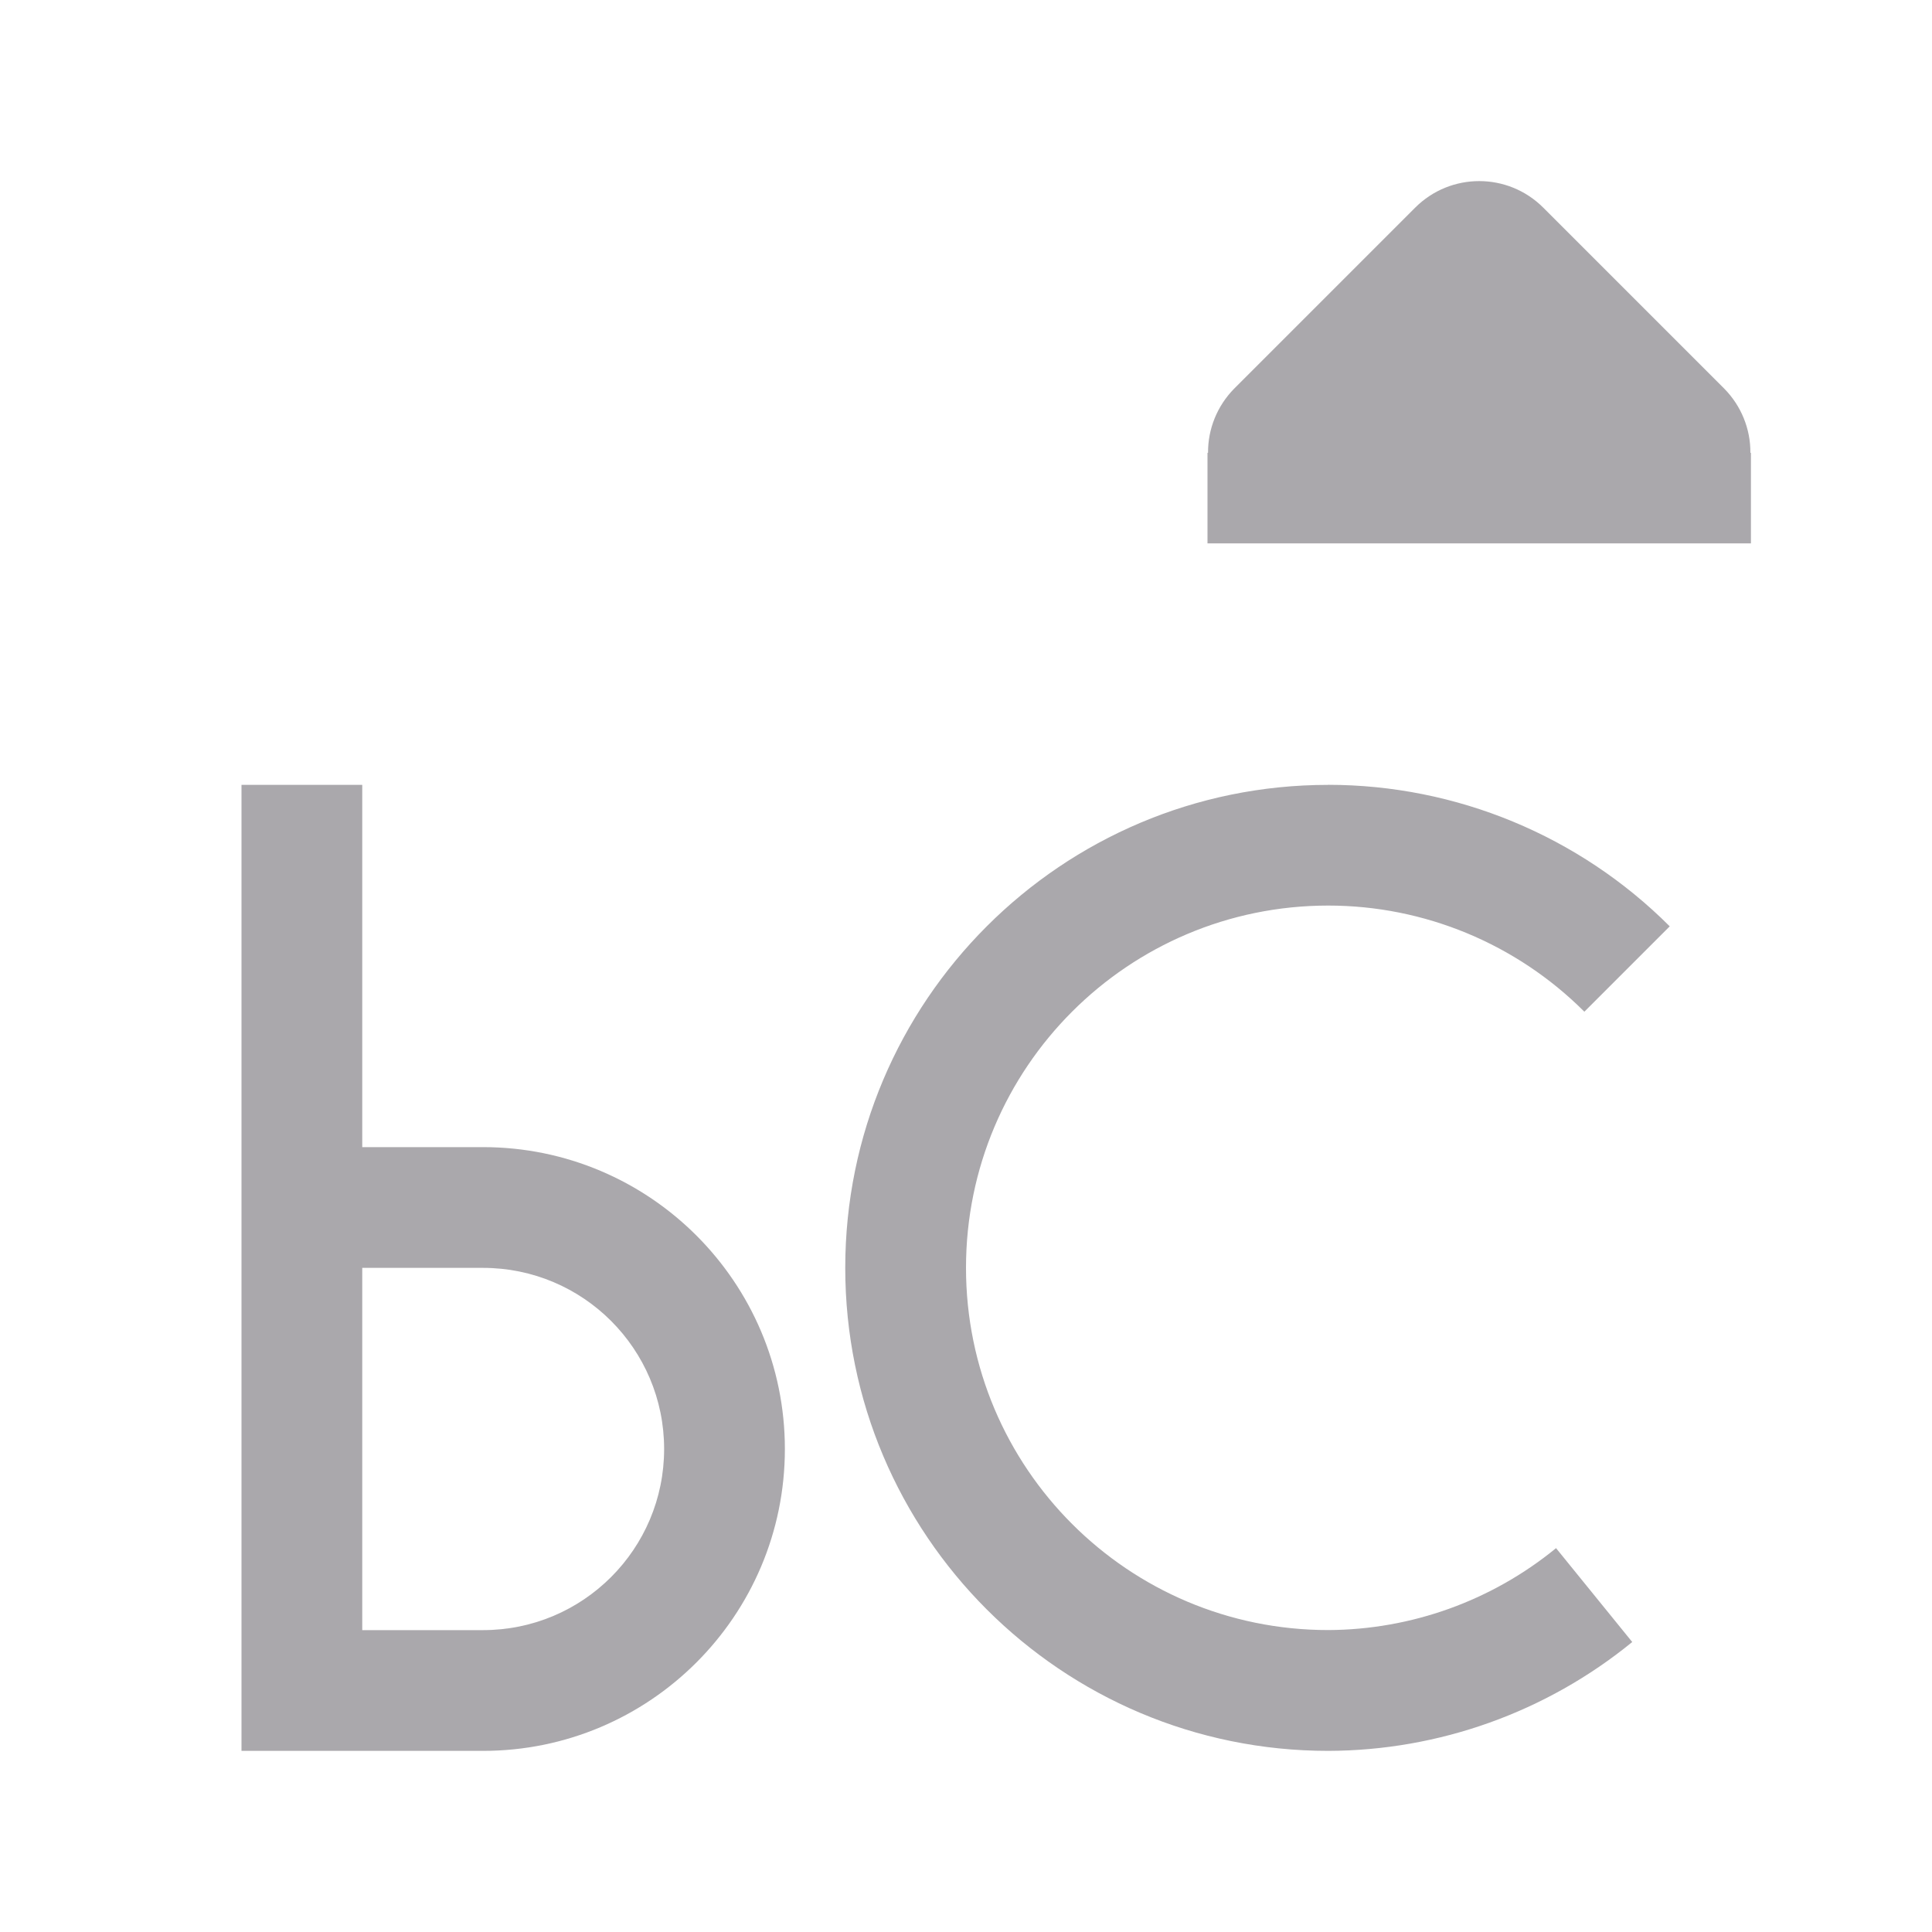 <svg height="32" viewBox="0 0 32 32" width="32" xmlns="http://www.w3.org/2000/svg"><g fill="#aaa8ac"><path d="m20 9v-1.5h.009c-.003-.397.153-.778.431-1.061l3-3c.586-.586 1.535-.586 2.121 0l3 3c.278.283.434.664.431 1.061h.009v1.5z" stroke-width="1.5"/><path d="m4 13v16h4c2.761 0 5-2.239 5-5s-2.239-5-5-5h-2v-6zm2 8h2c1.657 0 3 1.343 3 3s-1.343 3-3 3h-2z"/><path d="m22 13c-4.418 0-8 3.582-8 8s3.582 8 8 8c1.835-.005 3.613-.642 5.035-1.803l-1.262-1.555c-1.065.872-2.397 1.351-3.773 1.357-3.314 0-6-2.686-6-6s2.686-6 6-6c1.591 0 3.117.633 4.242 1.758l1.414-1.414c-1.5-1.5-3.535-2.343-5.656-2.344z"/></g></svg>